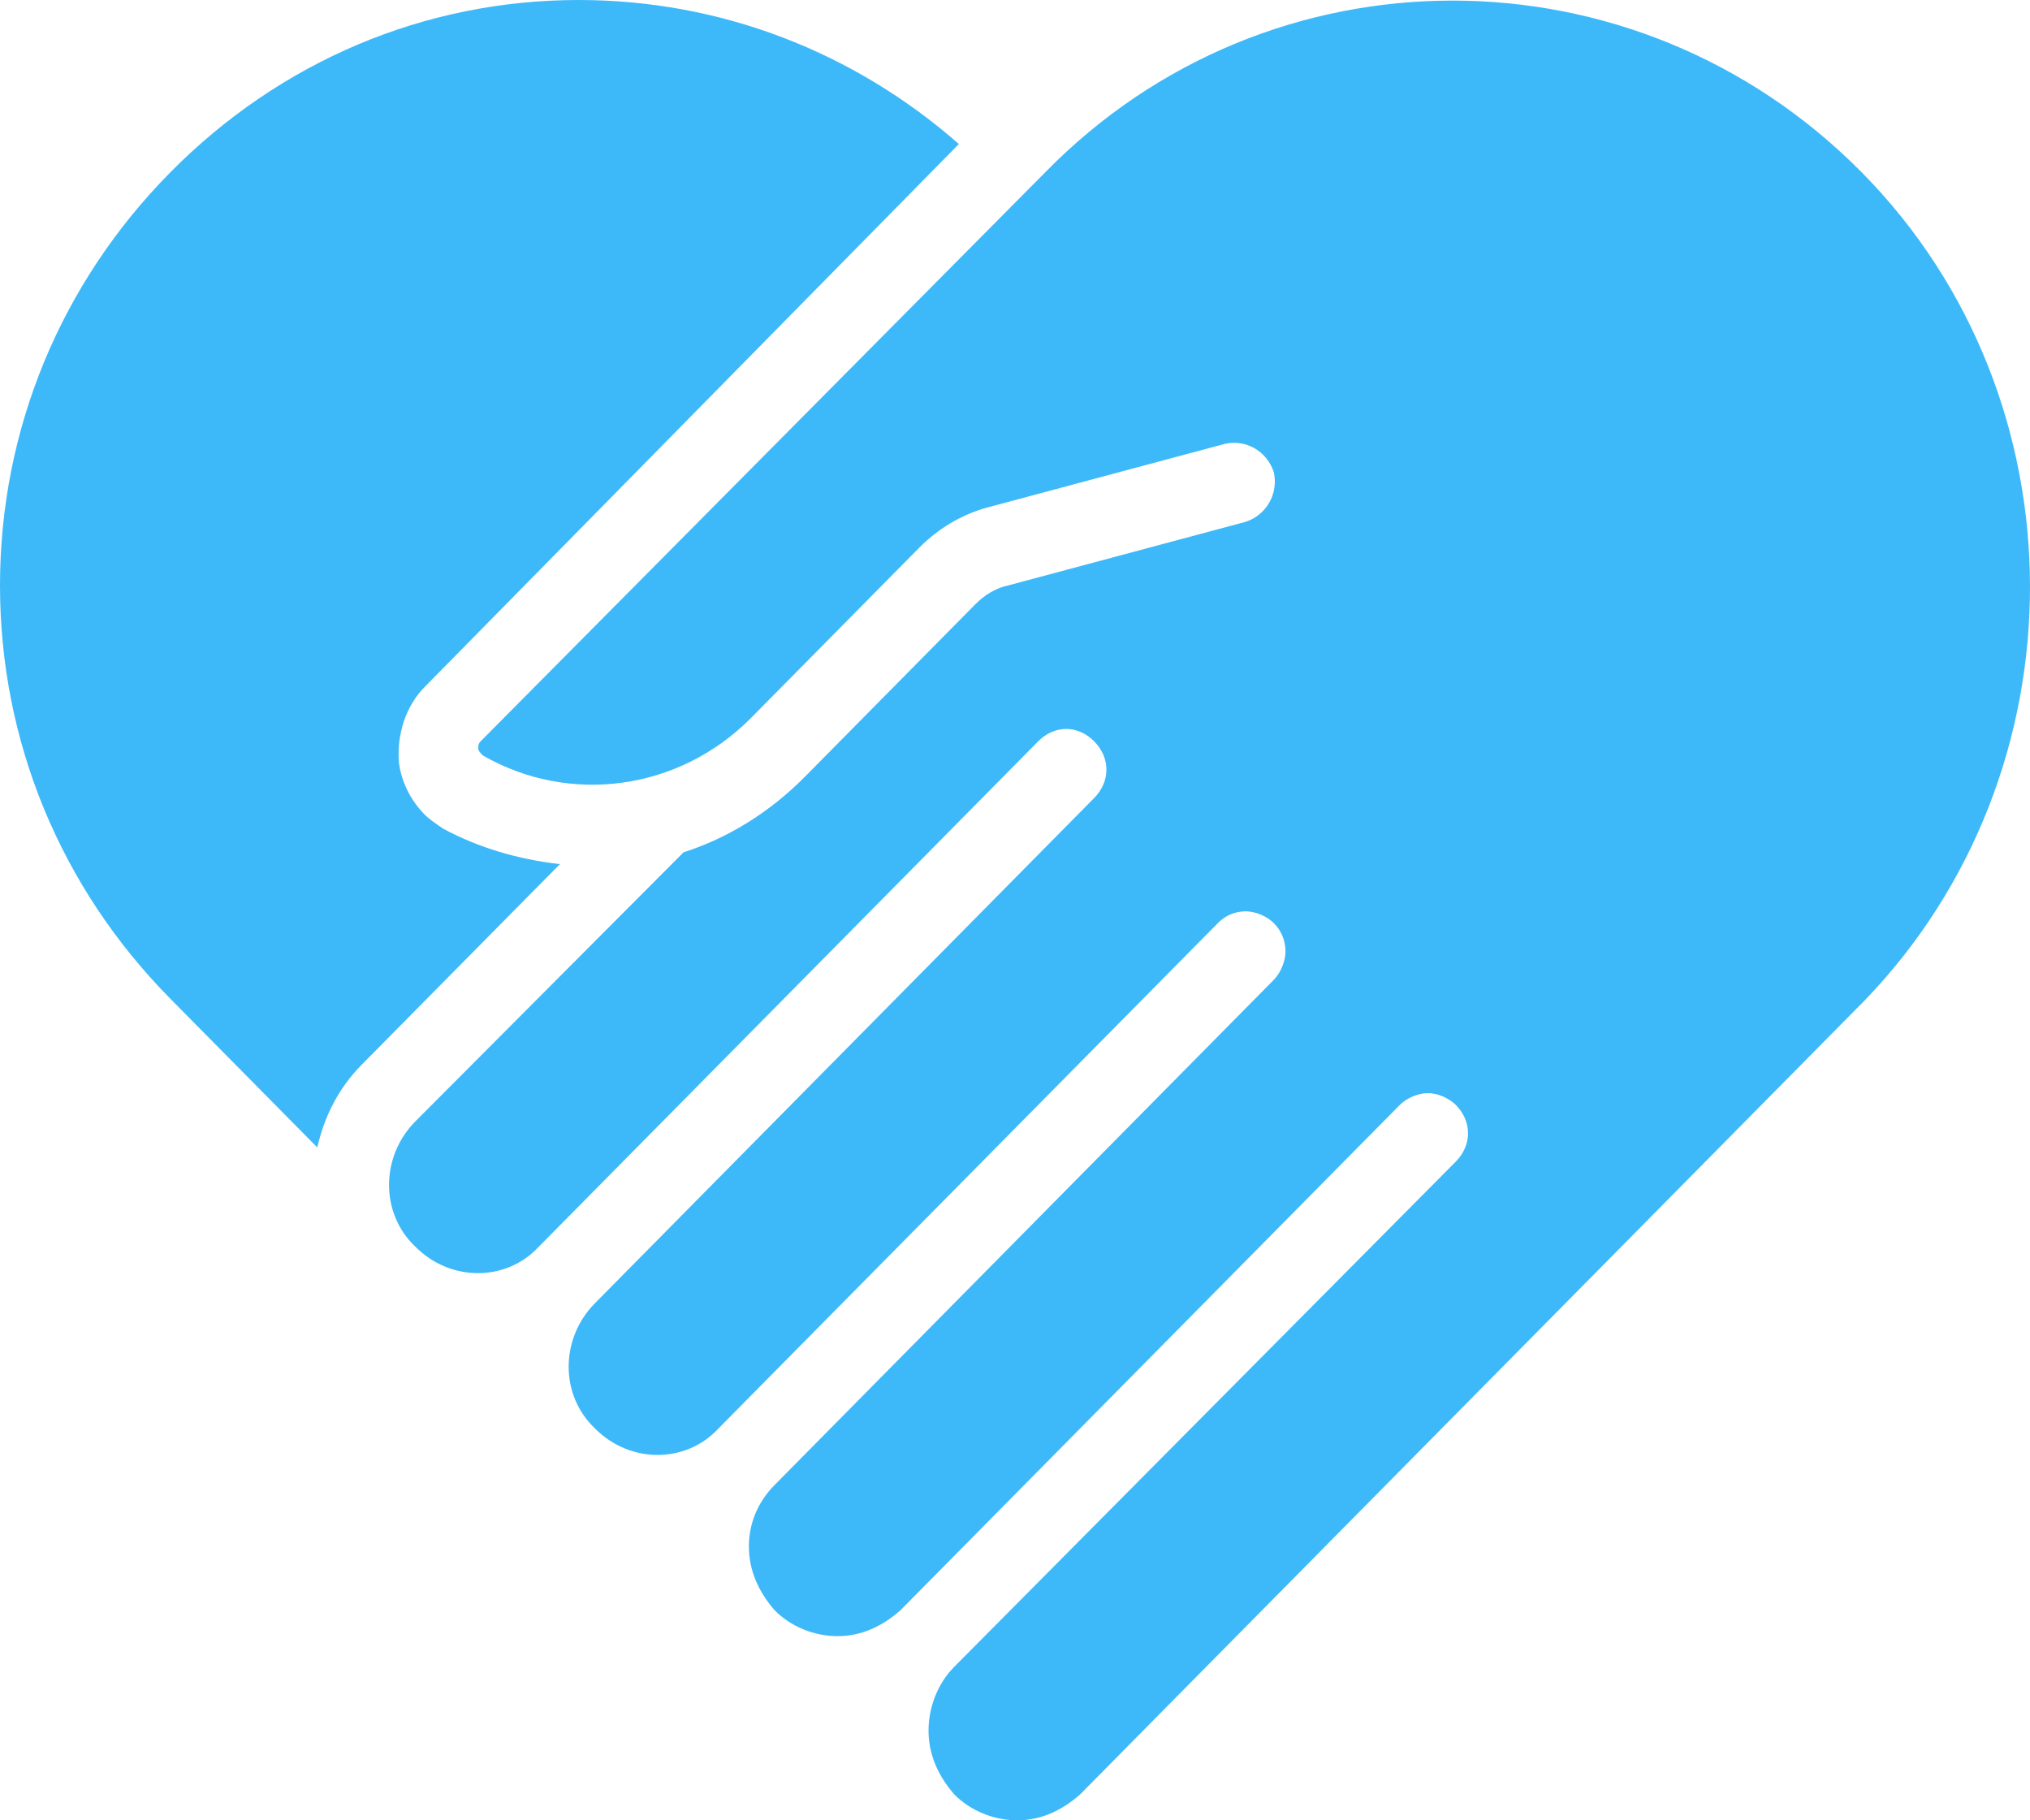 <svg width="145" height="130" viewBox="0 0 145 130" fill="none" xmlns="http://www.w3.org/2000/svg">
<path d="M39.994 61.712L25.83 76.044C24.163 77.73 23.163 79.754 22.663 81.945L12.165 71.323C4.333 63.398 0 52.944 0 41.816C0 30.687 4.333 20.233 12.165 12.309C19.997 4.384 30.329 0 41.327 0C51.493 0 60.991 3.709 68.49 10.285L30.329 49.066C28.996 50.415 28.329 52.438 28.496 54.462C28.663 55.811 29.329 57.16 30.329 58.171C30.662 58.508 31.162 58.846 31.662 59.183C34.162 60.532 36.995 61.375 39.994 61.712ZM132.981 12.309C116.816 -4.047 90.654 -4.047 74.656 12.309L34.328 52.944C34.162 53.113 34.162 53.282 34.162 53.45C34.162 53.619 34.328 53.787 34.495 53.956C40.661 57.497 48.493 56.485 53.659 51.258L65.657 39.118C66.99 37.769 68.657 36.758 70.49 36.252L87.487 31.699C88.987 31.362 90.487 32.205 90.987 33.722C91.32 35.24 90.487 36.758 88.987 37.263L71.99 41.816C71.156 41.984 70.323 42.49 69.657 43.165L57.492 55.473C54.992 58.003 51.992 59.857 48.826 60.869L29.662 80.091C27.163 82.62 27.163 86.667 29.662 89.027C32.162 91.556 36.161 91.556 38.494 89.027L74.156 52.944C75.323 51.764 76.989 51.764 78.155 52.944C79.322 54.124 79.322 55.811 78.155 56.991L42.494 93.074C39.994 95.603 39.994 99.65 42.494 102.01C44.993 104.54 48.993 104.54 51.326 102.01L86.987 65.927C87.487 65.421 88.154 65.084 88.987 65.084C89.654 65.084 90.487 65.421 90.987 65.927C91.487 66.433 91.82 67.108 91.82 67.951C91.82 68.625 91.487 69.468 90.987 69.974L55.325 106.057C54.159 107.237 53.492 108.755 53.492 110.441C53.492 112.127 54.159 113.645 55.325 114.994C56.492 116.174 58.158 116.848 59.825 116.848C61.491 116.848 62.991 116.174 64.324 114.994L99.986 78.91C100.486 78.405 101.319 78.067 101.985 78.067C102.652 78.067 103.485 78.405 103.985 78.91C105.152 80.091 105.152 81.777 103.985 82.957L68.157 119.04C66.99 120.22 66.324 121.907 66.324 123.593C66.324 125.279 66.99 126.796 68.157 128.145C69.323 129.326 70.99 130 72.656 130C74.323 130 75.822 129.326 77.156 128.145L133.147 71.492C148.979 55.136 148.979 28.495 132.981 12.309Z" fill="#3DB9F9"/>
</svg>
